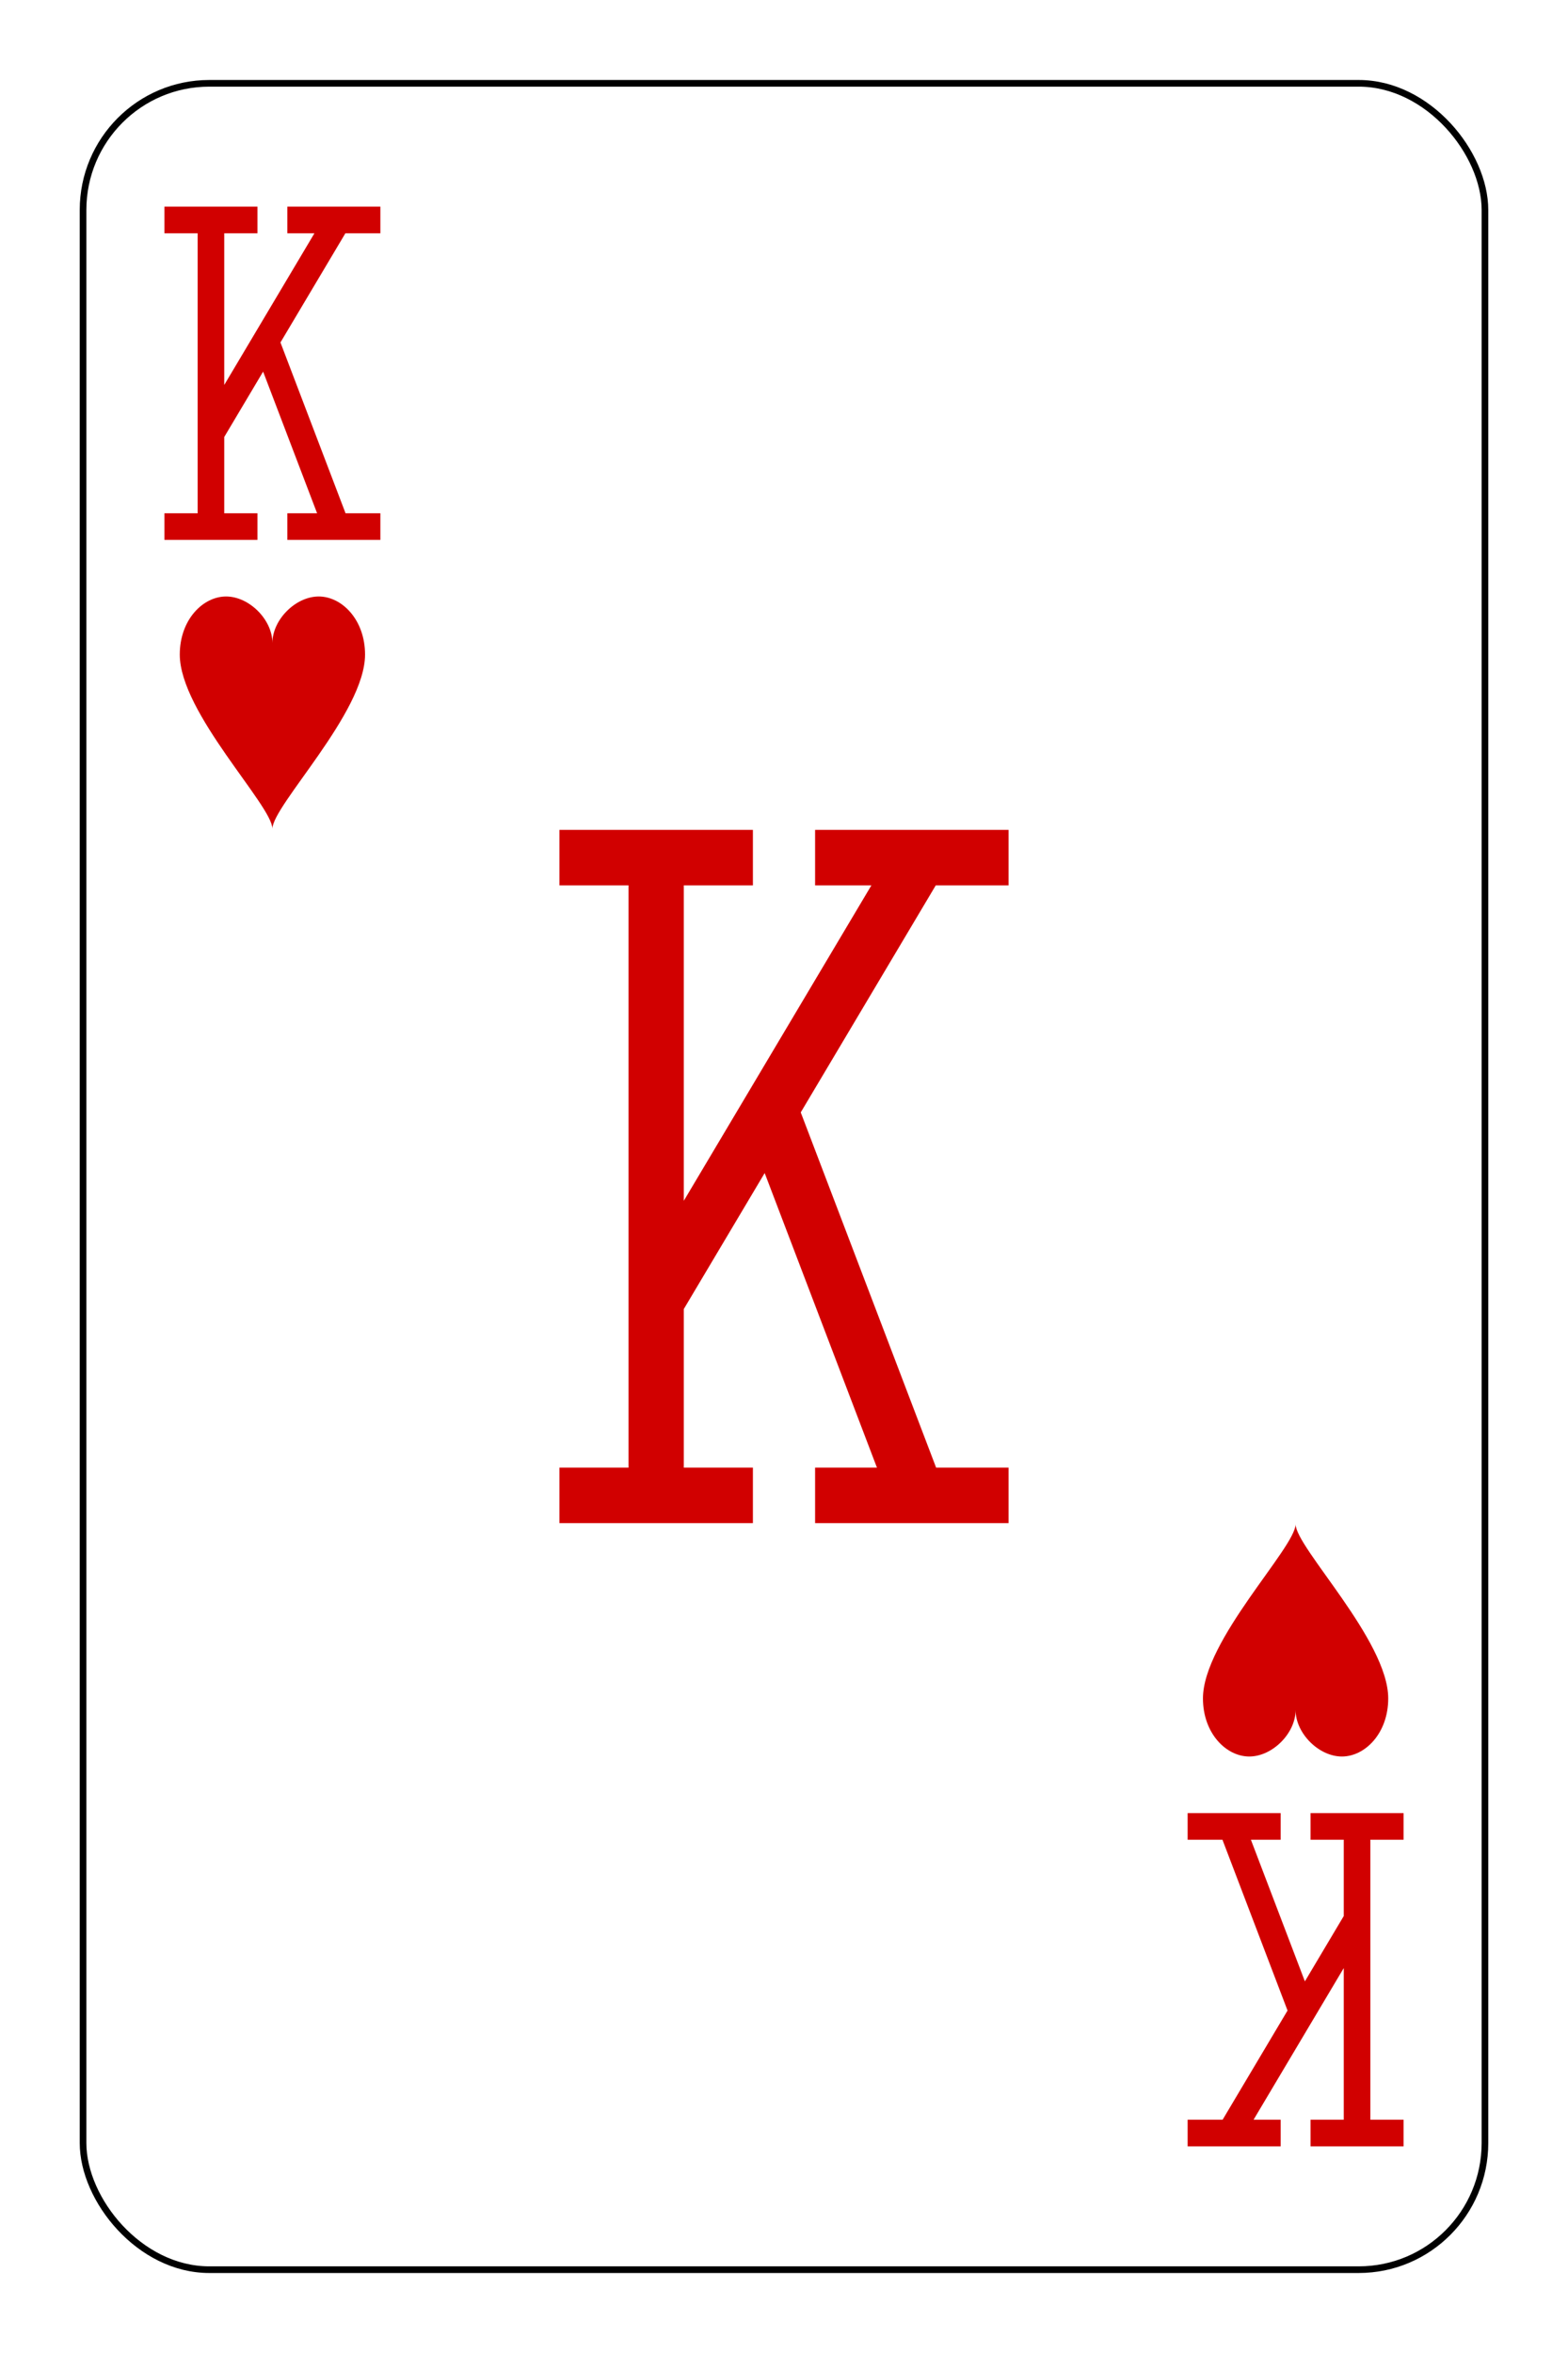 <?xml version="1.0" encoding="UTF-8" standalone="no"?>
<svg xmlns="http://www.w3.org/2000/svg" xmlns:xlink="http://www.w3.org/1999/xlink" class="card" face="KH" height="93mm" preserveAspectRatio="none" viewBox="-118 -176.5 236 353" width="62mm"><defs><symbol id="SHK" viewBox="-600 -600 1200 1200" preserveAspectRatio="xMinYMid"><path d="M0 -300C0 -400 100 -500 200 -500C300 -500 400 -400 400 -250C400 0 0 400 0 500C0 400 -400 0 -400 -250C-400 -400 -300 -500 -200 -500C-100 -500 0 -400 -0 -300Z" fill="#d10000"></path></symbol><symbol id="VHK" viewBox="-500 -500 1000 1000" preserveAspectRatio="xMinYMid"><path d="M-285 -460L-85 -460M-185 -460L-185 460M-285 460L-85 460M85 -460L285 -460M185 -440L-170 155M85 460L285 460M185 440L-10 -70" stroke="#d10000" stroke-width="80" stroke-linecap="square" stroke-miterlimit="1.5" fill="none"></path></symbol></defs><rect x="-212" y="-329" width="424" height="658" fill="white"></rect><rect width="211" height="328" x="-105.5" y="-164" rx="19" ry="19" fill="white" stroke="black"></rect><use xlink:href="#VHK" height="104" width="104" x="-52" y="-52"></use><use xlink:href="#VHK" height="50" width="50" x="-102" y="-145.5"></use><use xlink:href="#SHK" height="41.827" width="41.827" x="-97.913" y="-90.5"></use><g transform="rotate(180)"><use xlink:href="#VHK" height="50" width="50" x="-102" y="-145.5"></use><use xlink:href="#SHK" height="41.827" width="41.827" x="-97.913" y="-90.5"></use></g></svg>
